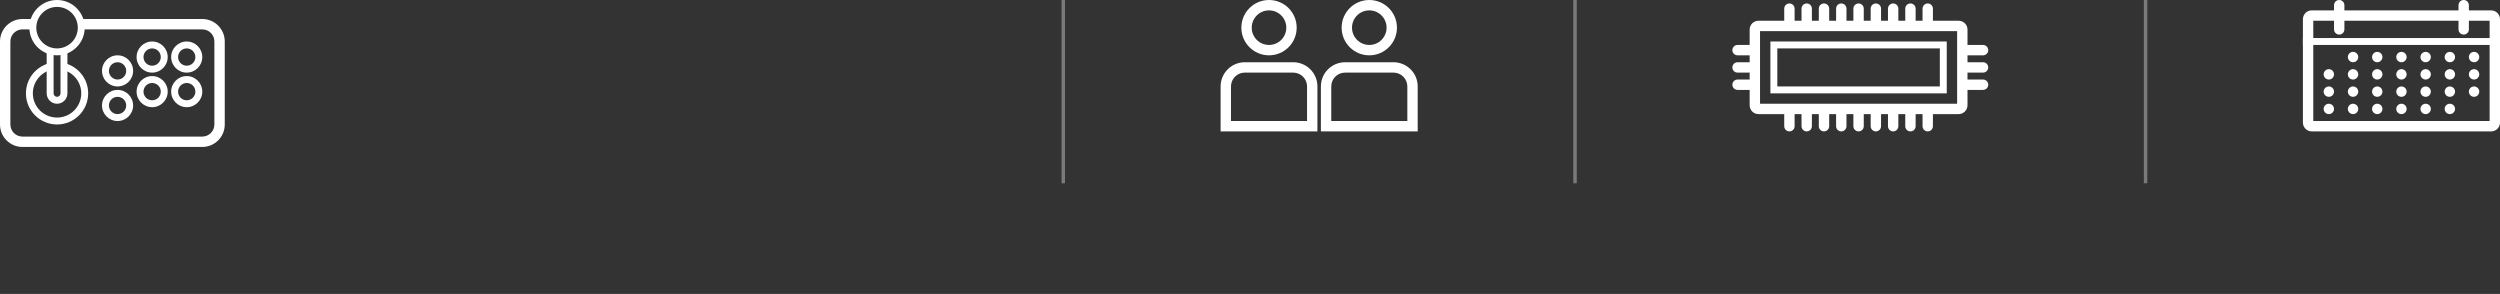 <svg width="723" height="85" viewBox="0 0 723 85" fill="none" xmlns="http://www.w3.org/2000/svg">
<rect x="0" y="0" width="723" height="85" fill="#333333" stroke="none"/>
<g id="gamemetaNoBar">
<g id="MD_LBL_PLAYERS INFO">
<g id="PLAYERS - ICON">
<path id="Oval (Stroke)" fill-rule="evenodd" clip-rule="evenodd" d="M367 13C369.761 13 372 10.761 372 8C372 5.239 369.761 3 367 3C364.239 3 362 5.239 362 8C362 10.761 364.239 13 367 13ZM375 8C375 12.418 371.418 16 367 16C362.582 16 359 12.418 359 8C359 3.582 362.582 0 367 0C371.418 0 375 3.582 375 8Z" fill="white"/>
<path id="Rectangle (Stroke)" fill-rule="evenodd" clip-rule="evenodd" d="M374 21H360C357.791 21 356 22.791 356 25V35H378V25C378 22.791 376.209 21 374 21ZM360 18C356.134 18 353 21.134 353 25V38H381V25C381 21.134 377.866 18 374 18H360Z" fill="white"/>
<path id="Oval (Stroke)_2" fill-rule="evenodd" clip-rule="evenodd" d="M396 13C398.761 13 401 10.761 401 8C401 5.239 398.761 3 396 3C393.239 3 391 5.239 391 8C391 10.761 393.239 13 396 13ZM404 8C404 12.418 400.418 16 396 16C391.582 16 388 12.418 388 8C388 3.582 391.582 0 396 0C400.418 0 404 3.582 404 8Z" fill="white"/>
<path id="Rectangle (Stroke)_2" fill-rule="evenodd" clip-rule="evenodd" d="M403 21H389C386.791 21 385 22.791 385 25V35H407V25C407 22.791 405.209 21 403 21ZM389 18C385.134 18 382 21.134 382 25V38H410V25C410 21.134 406.866 18 403 18H389Z" fill="white"/>
</g>
</g>
<g id="MD_DEVELOPER INFO">
<g id="PROCESSOR - ICON">
<g id="Group 51">
<path id="Rectangle" d="M501 14.5C501 13.672 501.672 13 502.5 13H507.5C508.328 13 509 13.672 509 14.5V14.5C509 15.328 508.328 16 507.5 16H502.5C501.672 16 501 15.328 501 14.5V14.5Z" fill="white"/>
<path id="Rectangle_2" d="M501 19.5C501 18.672 501.672 18 502.5 18H507.5C508.328 18 509 18.672 509 19.5V19.5C509 20.328 508.328 21 507.5 21H502.5C501.672 21 501 20.328 501 19.5V19.5Z" fill="white"/>
<path id="Rectangle_3" d="M501 24.5C501 23.672 501.672 23 502.5 23H507.5C508.328 23 509 23.672 509 24.5V24.5C509 25.328 508.328 26 507.5 26H502.5C501.672 26 501 25.328 501 24.5V24.5Z" fill="white"/>
</g>
<g id="Group 52">
<path id="Rectangle_4" d="M527.5 1C528.328 1 529 1.672 529 2.5V6.5C529 7.328 528.328 8 527.5 8V8C526.672 8 526 7.328 526 6.5V2.5C526 1.672 526.672 1 527.5 1V1Z" fill="white"/>
<path id="Rectangle_5" d="M522.5 1C523.328 1 524 1.672 524 2.5V6.5C524 7.328 523.328 8 522.5 8V8C521.672 8 521 7.328 521 6.5V2.5C521 1.672 521.672 1 522.5 1V1Z" fill="white"/>
<path id="Rectangle_6" d="M517.5 1C518.328 1 519 1.672 519 2.5V6.5C519 7.328 518.328 8 517.5 8V8C516.672 8 516 7.328 516 6.5V2.5C516 1.672 516.672 1 517.5 1V1Z" fill="white"/>
<path id="Rectangle_7" d="M542.5 1C543.328 1 544 1.672 544 2.5V6.5C544 7.328 543.328 8 542.5 8V8C541.672 8 541 7.328 541 6.5V2.5C541 1.672 541.672 1 542.5 1V1Z" fill="white"/>
<path id="Rectangle_8" d="M537.5 1C538.328 1 539 1.672 539 2.5V6.5C539 7.328 538.328 8 537.5 8V8C536.672 8 536 7.328 536 6.5V2.5C536 1.672 536.672 1 537.5 1V1Z" fill="white"/>
<path id="Rectangle_9" d="M532.5 1C533.328 1 534 1.672 534 2.5V6.5C534 7.328 533.328 8 532.5 8V8C531.672 8 531 7.328 531 6.5V2.5C531 1.672 531.672 1 532.5 1V1Z" fill="white"/>
<path id="Rectangle_10" d="M557.5 1C558.328 1 559 1.672 559 2.5V6.5C559 7.328 558.328 8 557.5 8V8C556.672 8 556 7.328 556 6.5V2.5C556 1.672 556.672 1 557.5 1V1Z" fill="white"/>
<path id="Rectangle_11" d="M547.5 1C548.328 1 549 1.672 549 2.5V6.5C549 7.328 548.328 8 547.5 8V8C546.672 8 546 7.328 546 6.5V2.5C546 1.672 546.672 1 547.5 1V1Z" fill="white"/>
<path id="Rectangle_12" d="M552.5 1C553.328 1 554 1.672 554 2.5V6.5C554 7.328 553.328 8 552.5 8V8C551.672 8 551 7.328 551 6.5V2.5C551 1.672 551.672 1 552.5 1V1Z" fill="white"/>
</g>
<g id="Group 52_2">
<path id="Rectangle_13" d="M527.5 31C528.328 31 529 31.672 529 32.5V36.5C529 37.328 528.328 38 527.5 38V38C526.672 38 526 37.328 526 36.5V32.5C526 31.672 526.672 31 527.5 31V31Z" fill="white"/>
<path id="Rectangle_14" d="M522.5 31C523.328 31 524 31.672 524 32.5V36.5C524 37.328 523.328 38 522.5 38V38C521.672 38 521 37.328 521 36.5V32.5C521 31.672 521.672 31 522.5 31V31Z" fill="white"/>
<path id="Rectangle_15" d="M517.5 31C518.328 31 519 31.672 519 32.5V36.5C519 37.328 518.328 38 517.5 38V38C516.672 38 516 37.328 516 36.5V32.5C516 31.672 516.672 31 517.5 31V31Z" fill="white"/>
<path id="Rectangle_16" d="M542.5 31C543.328 31 544 31.672 544 32.5V36.5C544 37.328 543.328 38 542.5 38V38C541.672 38 541 37.328 541 36.5V32.5C541 31.672 541.672 31 542.5 31V31Z" fill="white"/>
<path id="Rectangle_17" d="M537.5 31C538.328 31 539 31.672 539 32.5V36.5C539 37.328 538.328 38 537.5 38V38C536.672 38 536 37.328 536 36.5V32.5C536 31.672 536.672 31 537.5 31V31Z" fill="white"/>
<path id="Rectangle_18" d="M532.5 31C533.328 31 534 31.672 534 32.5V36.5C534 37.328 533.328 38 532.5 38V38C531.672 38 531 37.328 531 36.5V32.5C531 31.672 531.672 31 532.5 31V31Z" fill="white"/>
<path id="Rectangle_19" d="M557.5 31C558.328 31 559 31.672 559 32.5V36.5C559 37.328 558.328 38 557.5 38V38C556.672 38 556 37.328 556 36.5V32.5C556 31.672 556.672 31 557.5 31V31Z" fill="white"/>
<path id="Rectangle_20" d="M547.5 31C548.328 31 549 31.672 549 32.5V36.5C549 37.328 548.328 38 547.5 38V38C546.672 38 546 37.328 546 36.5V32.5C546 31.672 546.672 31 547.5 31V31Z" fill="white"/>
<path id="Rectangle_21" d="M552.5 31C553.328 31 554 31.672 554 32.5V36.5C554 37.328 553.328 38 552.5 38V38C551.672 38 551 37.328 551 36.5V32.5C551 31.672 551.672 31 552.5 31V31Z" fill="white"/>
</g>
<g id="Group 51_2">
<path id="Rectangle_22" d="M567 14.5C567 13.672 567.672 13 568.5 13H573.5C574.328 13 575 13.672 575 14.5V14.5C575 15.328 574.328 16 573.5 16H568.5C567.672 16 567 15.328 567 14.5V14.5Z" fill="white"/>
<path id="Rectangle_23" d="M567 19.5C567 18.672 567.672 18 568.5 18H573.5C574.328 18 575 18.672 575 19.5V19.5C575 20.328 574.328 21 573.5 21H568.5C567.672 21 567 20.328 567 19.5V19.5Z" fill="white"/>
<path id="Rectangle_24" d="M567 24.5C567 23.672 567.672 23 568.5 23H573.5C574.328 23 575 23.672 575 24.5V24.5C575 25.328 574.328 26 573.5 26H568.5C567.672 26 567 25.328 567 24.5V24.5Z" fill="white"/>
</g>
<path id="Rectangle (Stroke)_3" fill-rule="evenodd" clip-rule="evenodd" d="M509 9V30H566V9H509ZM508.556 6C507.144 6 506 7.144 506 8.556V30.444C506 31.856 507.144 33 508.556 33H566.444C567.856 33 569 31.856 569 30.444V8.556C569 7.144 567.856 6 566.444 6H508.556Z" fill="white"/>
<path id="Rectangle (Stroke)_4" fill-rule="evenodd" clip-rule="evenodd" d="M561 14H514V25H561V14ZM512 12V27H563V12H512Z" fill="white"/>
</g>
</g>
<g id="RELEASEDATE - INFO">
<g id="RELEASEDATE - ICON">
<path id="Rectangle_25" d="M676.5 0C677.328 0 678 0.672 678 1.5V8.5C678 9.328 677.328 10 676.5 10V10C675.672 10 675 9.328 675 8.5V1.5C675 0.672 675.672 0 676.5 0V0Z" fill="white"/>
<path id="Rectangle_26" d="M666 11H723V13H666V11Z" fill="white"/>
<path id="Rectangle_27" d="M712.5 0C713.328 0 714 0.672 714 1.5V8.5C714 9.328 713.328 10 712.5 10V10C711.672 10 711 9.328 711 8.5V1.5C711 0.672 711.672 0 712.5 0V0Z" fill="white"/>
<path id="Rectangle (Stroke)_5" fill-rule="evenodd" clip-rule="evenodd" d="M669 6V35H720V6H669ZM668.556 3C667.144 3 666 4.144 666 5.556V35.444C666 36.856 667.144 38 668.556 38H720.444C721.856 38 723 36.856 723 35.444V5.556C723 4.144 721.856 3 720.444 3H668.556Z" fill="white"/>
<path id="Oval" fill-rule="evenodd" clip-rule="evenodd" d="M680.5 18C681.328 18 682 17.328 682 16.5C682 15.672 681.328 15 680.5 15C679.672 15 679 15.672 679 16.5C679 17.328 679.672 18 680.5 18Z" fill="white"/>
<path id="Oval_2" fill-rule="evenodd" clip-rule="evenodd" d="M687.5 18C688.328 18 689 17.328 689 16.5C689 15.672 688.328 15 687.5 15C686.672 15 686 15.672 686 16.5C686 17.328 686.672 18 687.5 18Z" fill="white"/>
<path id="Oval_3" fill-rule="evenodd" clip-rule="evenodd" d="M694.5 18C695.328 18 696 17.328 696 16.5C696 15.672 695.328 15 694.5 15C693.672 15 693 15.672 693 16.5C693 17.328 693.672 18 694.5 18Z" fill="white"/>
<path id="Oval_4" fill-rule="evenodd" clip-rule="evenodd" d="M701.5 18C702.328 18 703 17.328 703 16.5C703 15.672 702.328 15 701.5 15C700.672 15 700 15.672 700 16.5C700 17.328 700.672 18 701.5 18Z" fill="white"/>
<path id="Oval_5" fill-rule="evenodd" clip-rule="evenodd" d="M708.5 18C709.328 18 710 17.328 710 16.5C710 15.672 709.328 15 708.5 15C707.672 15 707 15.672 707 16.5C707 17.328 707.672 18 708.5 18Z" fill="white"/>
<path id="Oval_6" fill-rule="evenodd" clip-rule="evenodd" d="M715.5 18C716.328 18 717 17.328 717 16.5C717 15.672 716.328 15 715.5 15C714.672 15 714 15.672 714 16.5C714 17.328 714.672 18 715.5 18Z" fill="white"/>
<path id="Oval_7" fill-rule="evenodd" clip-rule="evenodd" d="M673.5 23C674.328 23 675 22.328 675 21.5C675 20.672 674.328 20 673.5 20C672.672 20 672 20.672 672 21.5C672 22.328 672.672 23 673.5 23Z" fill="white"/>
<path id="Oval_8" fill-rule="evenodd" clip-rule="evenodd" d="M680.5 23C681.328 23 682 22.328 682 21.5C682 20.672 681.328 20 680.5 20C679.672 20 679 20.672 679 21.5C679 22.328 679.672 23 680.5 23Z" fill="white"/>
<path id="Oval_9" fill-rule="evenodd" clip-rule="evenodd" d="M687.5 23C688.328 23 689 22.328 689 21.5C689 20.672 688.328 20 687.5 20C686.672 20 686 20.672 686 21.5C686 22.328 686.672 23 687.5 23Z" fill="white"/>
<path id="Oval_10" fill-rule="evenodd" clip-rule="evenodd" d="M694.5 23C695.328 23 696 22.328 696 21.5C696 20.672 695.328 20 694.5 20C693.672 20 693 20.672 693 21.5C693 22.328 693.672 23 694.5 23Z" fill="white"/>
<path id="Oval_11" fill-rule="evenodd" clip-rule="evenodd" d="M701.5 23C702.328 23 703 22.328 703 21.5C703 20.672 702.328 20 701.5 20C700.672 20 700 20.672 700 21.5C700 22.328 700.672 23 701.5 23Z" fill="white"/>
<path id="Oval_12" fill-rule="evenodd" clip-rule="evenodd" d="M708.5 23C709.328 23 710 22.328 710 21.5C710 20.672 709.328 20 708.5 20C707.672 20 707 20.672 707 21.5C707 22.328 707.672 23 708.5 23Z" fill="white"/>
<path id="Oval_13" fill-rule="evenodd" clip-rule="evenodd" d="M715.5 23C716.328 23 717 22.328 717 21.5C717 20.672 716.328 20 715.5 20C714.672 20 714 20.672 714 21.5C714 22.328 714.672 23 715.5 23Z" fill="white"/>
<path id="Oval_14" fill-rule="evenodd" clip-rule="evenodd" d="M673.5 28C674.328 28 675 27.328 675 26.5C675 25.672 674.328 25 673.5 25C672.672 25 672 25.672 672 26.5C672 27.328 672.672 28 673.5 28Z" fill="white"/>
<path id="Oval_15" fill-rule="evenodd" clip-rule="evenodd" d="M680.5 28C681.328 28 682 27.328 682 26.5C682 25.672 681.328 25 680.5 25C679.672 25 679 25.672 679 26.5C679 27.328 679.672 28 680.5 28Z" fill="white"/>
<path id="Oval_16" fill-rule="evenodd" clip-rule="evenodd" d="M687.5 28C688.328 28 689 27.328 689 26.5C689 25.672 688.328 25 687.5 25C686.672 25 686 25.672 686 26.5C686 27.328 686.672 28 687.5 28Z" fill="white"/>
<path id="Oval_17" fill-rule="evenodd" clip-rule="evenodd" d="M694.5 28C695.328 28 696 27.328 696 26.5C696 25.672 695.328 25 694.5 25C693.672 25 693 25.672 693 26.5C693 27.328 693.672 28 694.5 28Z" fill="white"/>
<path id="Oval_18" fill-rule="evenodd" clip-rule="evenodd" d="M701.5 28C702.328 28 703 27.328 703 26.5C703 25.672 702.328 25 701.5 25C700.672 25 700 25.672 700 26.5C700 27.328 700.672 28 701.5 28Z" fill="white"/>
<path id="Oval_19" fill-rule="evenodd" clip-rule="evenodd" d="M708.5 28C709.328 28 710 27.328 710 26.5C710 25.672 709.328 25 708.5 25C707.672 25 707 25.672 707 26.5C707 27.328 707.672 28 708.5 28Z" fill="white"/>
<path id="Oval_20" fill-rule="evenodd" clip-rule="evenodd" d="M715.5 28C716.328 28 717 27.328 717 26.5C717 25.672 716.328 25 715.5 25C714.672 25 714 25.672 714 26.5C714 27.328 714.672 28 715.5 28Z" fill="white"/>
<path id="Oval_21" fill-rule="evenodd" clip-rule="evenodd" d="M673.5 33C674.328 33 675 32.328 675 31.5C675 30.672 674.328 30 673.5 30C672.672 30 672 30.672 672 31.5C672 32.328 672.672 33 673.5 33Z" fill="white"/>
<path id="Oval_22" fill-rule="evenodd" clip-rule="evenodd" d="M680.5 33C681.328 33 682 32.328 682 31.5C682 30.672 681.328 30 680.5 30C679.672 30 679 30.672 679 31.5C679 32.328 679.672 33 680.5 33Z" fill="white"/>
<path id="Oval_23" fill-rule="evenodd" clip-rule="evenodd" d="M687.5 33C688.328 33 689 32.328 689 31.5C689 30.672 688.328 30 687.5 30C686.672 30 686 30.672 686 31.5C686 32.328 686.672 33 687.5 33Z" fill="white"/>
<path id="Oval_24" fill-rule="evenodd" clip-rule="evenodd" d="M694.5 33C695.328 33 696 32.328 696 31.5C696 30.672 695.328 30 694.5 30C693.672 30 693 30.672 693 31.5C693 32.328 693.672 33 694.5 33Z" fill="white"/>
<path id="Oval_25" fill-rule="evenodd" clip-rule="evenodd" d="M701.5 33C702.328 33 703 32.328 703 31.5C703 30.672 702.328 30 701.5 30C700.672 30 700 30.672 700 31.5C700 32.328 700.672 33 701.5 33Z" fill="white"/>
<path id="Oval_26" fill-rule="evenodd" clip-rule="evenodd" d="M708.5 33C709.328 33 710 32.328 710 31.5C710 30.672 709.328 30 708.5 30C707.672 30 707 30.672 707 31.5C707 32.328 707.672 33 708.5 33Z" fill="white"/>
</g>
</g>
<g id="Group 90">
<path id="Vector (Stroke)" fill-rule="evenodd" clip-rule="evenodd" d="M29.5 20.5C29.5 18.015 31.515 16 34 16C36.485 16 38.5 18.015 38.5 20.5C38.5 22.985 36.485 25 34 25C31.515 25 29.5 22.985 29.5 20.5ZM34 18C32.619 18 31.5 19.119 31.5 20.5C31.5 21.881 32.619 23 34 23C35.381 23 36.5 21.881 36.5 20.5C36.5 19.119 35.381 18 34 18Z" fill="white"/>
<path id="Vector (Stroke)_2" fill-rule="evenodd" clip-rule="evenodd" d="M29.5 30.5C29.5 28.015 31.515 26 34 26C36.485 26 38.5 28.015 38.5 30.5C38.5 32.985 36.485 35 34 35C31.515 35 29.5 32.985 29.5 30.5ZM34 28C32.619 28 31.5 29.119 31.5 30.5C31.5 31.881 32.619 33 34 33C35.381 33 36.5 31.881 36.5 30.5C36.5 29.119 35.381 28 34 28Z" fill="white"/>
<path id="Vector (Stroke)_3" fill-rule="evenodd" clip-rule="evenodd" d="M39.5 16.5C39.5 14.015 41.515 12 44 12C46.485 12 48.5 14.015 48.5 16.5C48.5 18.985 46.485 21 44 21C41.515 21 39.5 18.985 39.5 16.5ZM44 14C42.619 14 41.5 15.119 41.5 16.5C41.5 17.881 42.619 19 44 19C45.381 19 46.5 17.881 46.5 16.5C46.5 15.119 45.381 14 44 14Z" fill="white"/>
<path id="Vector (Stroke)_4" fill-rule="evenodd" clip-rule="evenodd" d="M39.5 26.5C39.5 24.015 41.515 22 44 22C46.485 22 48.5 24.015 48.5 26.5C48.5 28.985 46.485 31 44 31C41.515 31 39.5 28.985 39.5 26.5ZM44 24C42.619 24 41.5 25.119 41.5 26.5C41.5 27.881 42.619 29 44 29C45.381 29 46.5 27.881 46.5 26.5C46.5 25.119 45.381 24 44 24Z" fill="white"/>
<path id="Vector (Stroke)_5" fill-rule="evenodd" clip-rule="evenodd" d="M49.5 16.5C49.5 14.015 51.515 12 54 12C56.485 12 58.5 14.015 58.5 16.5C58.5 18.985 56.485 21 54 21C51.515 21 49.5 18.985 49.5 16.5ZM54 14C52.619 14 51.5 15.119 51.5 16.5C51.5 17.881 52.619 19 54 19C55.381 19 56.5 17.881 56.5 16.5C56.5 15.119 55.381 14 54 14Z" fill="white"/>
<path id="Vector (Stroke)_6" fill-rule="evenodd" clip-rule="evenodd" d="M49.5 26.5C49.5 24.015 51.515 22 54 22C56.485 22 58.5 24.015 58.5 26.5C58.5 28.985 56.485 31 54 31C51.515 31 49.5 28.985 49.5 26.5ZM54 24C52.619 24 51.5 25.119 51.5 26.5C51.5 27.881 52.619 29 54 29C55.381 29 56.5 27.881 56.5 26.5C56.5 25.119 55.381 24 54 24Z" fill="white"/>
<path id="Vector (Stroke)_7" fill-rule="evenodd" clip-rule="evenodd" d="M8.5 8C8.5 3.582 12.082 0 16.5 0C20.918 0 24.5 3.582 24.5 8C24.5 12.418 20.918 16 16.5 16C12.082 16 8.5 12.418 8.5 8ZM16.5 2C13.186 2 10.5 4.686 10.5 8C10.5 11.314 13.186 14 16.5 14C19.814 14 22.5 11.314 22.5 8C22.5 4.686 19.814 2 16.5 2Z" fill="white"/>
<path id="Vector (Stroke)_8" fill-rule="evenodd" clip-rule="evenodd" d="M7.5 27C7.5 22.805 10.369 19.283 14.251 18.284L14.749 20.22C11.73 20.997 9.5 23.74 9.5 27C9.5 30.866 12.634 34 16.5 34C20.366 34 23.5 30.866 23.5 27C23.5 23.74 21.27 20.997 18.251 20.22L18.749 18.284C22.631 19.283 25.5 22.805 25.5 27C25.5 31.971 21.471 36 16.5 36C11.529 36 7.5 31.971 7.5 27Z" fill="white"/>
<path id="Vector (Stroke)_9" fill-rule="evenodd" clip-rule="evenodd" d="M13.5 27V15H15.5V27C15.5 27.552 15.948 28 16.5 28C17.052 28 17.5 27.552 17.5 27V15H19.5V27C19.5 28.657 18.157 30 16.5 30C14.843 30 13.5 28.657 13.5 27Z" fill="white"/>
<path id="Vector (Stroke)_10" fill-rule="evenodd" clip-rule="evenodd" d="M0 12C0 8.41 2.91 5.5 6.5 5.5H9.981V8.5H6.5C4.567 8.5 3 10.067 3 12V36C3 37.933 4.567 39.5 6.5 39.5H58.5C60.433 39.5 62 37.933 62 36V12C62 10.067 60.433 8.5 58.5 8.5H22.616V5.5H58.5C62.089 5.5 65 8.41 65 12V36C65 39.59 62.089 42.5 58.5 42.5H6.5C2.91 42.5 0 39.59 0 36V12Z" fill="white"/>
</g>
<rect id="Rectangle_28" x="307" width="1" height="53" fill="white" fill-opacity="0.35"/>
<rect id="Rectangle_29" x="455" width="1" height="53" fill="white" fill-opacity="0.35"/>
<rect id="Rectangle_30" x="620" width="1" height="53" fill="white" fill-opacity="0.35"/>
</g>
</svg>
